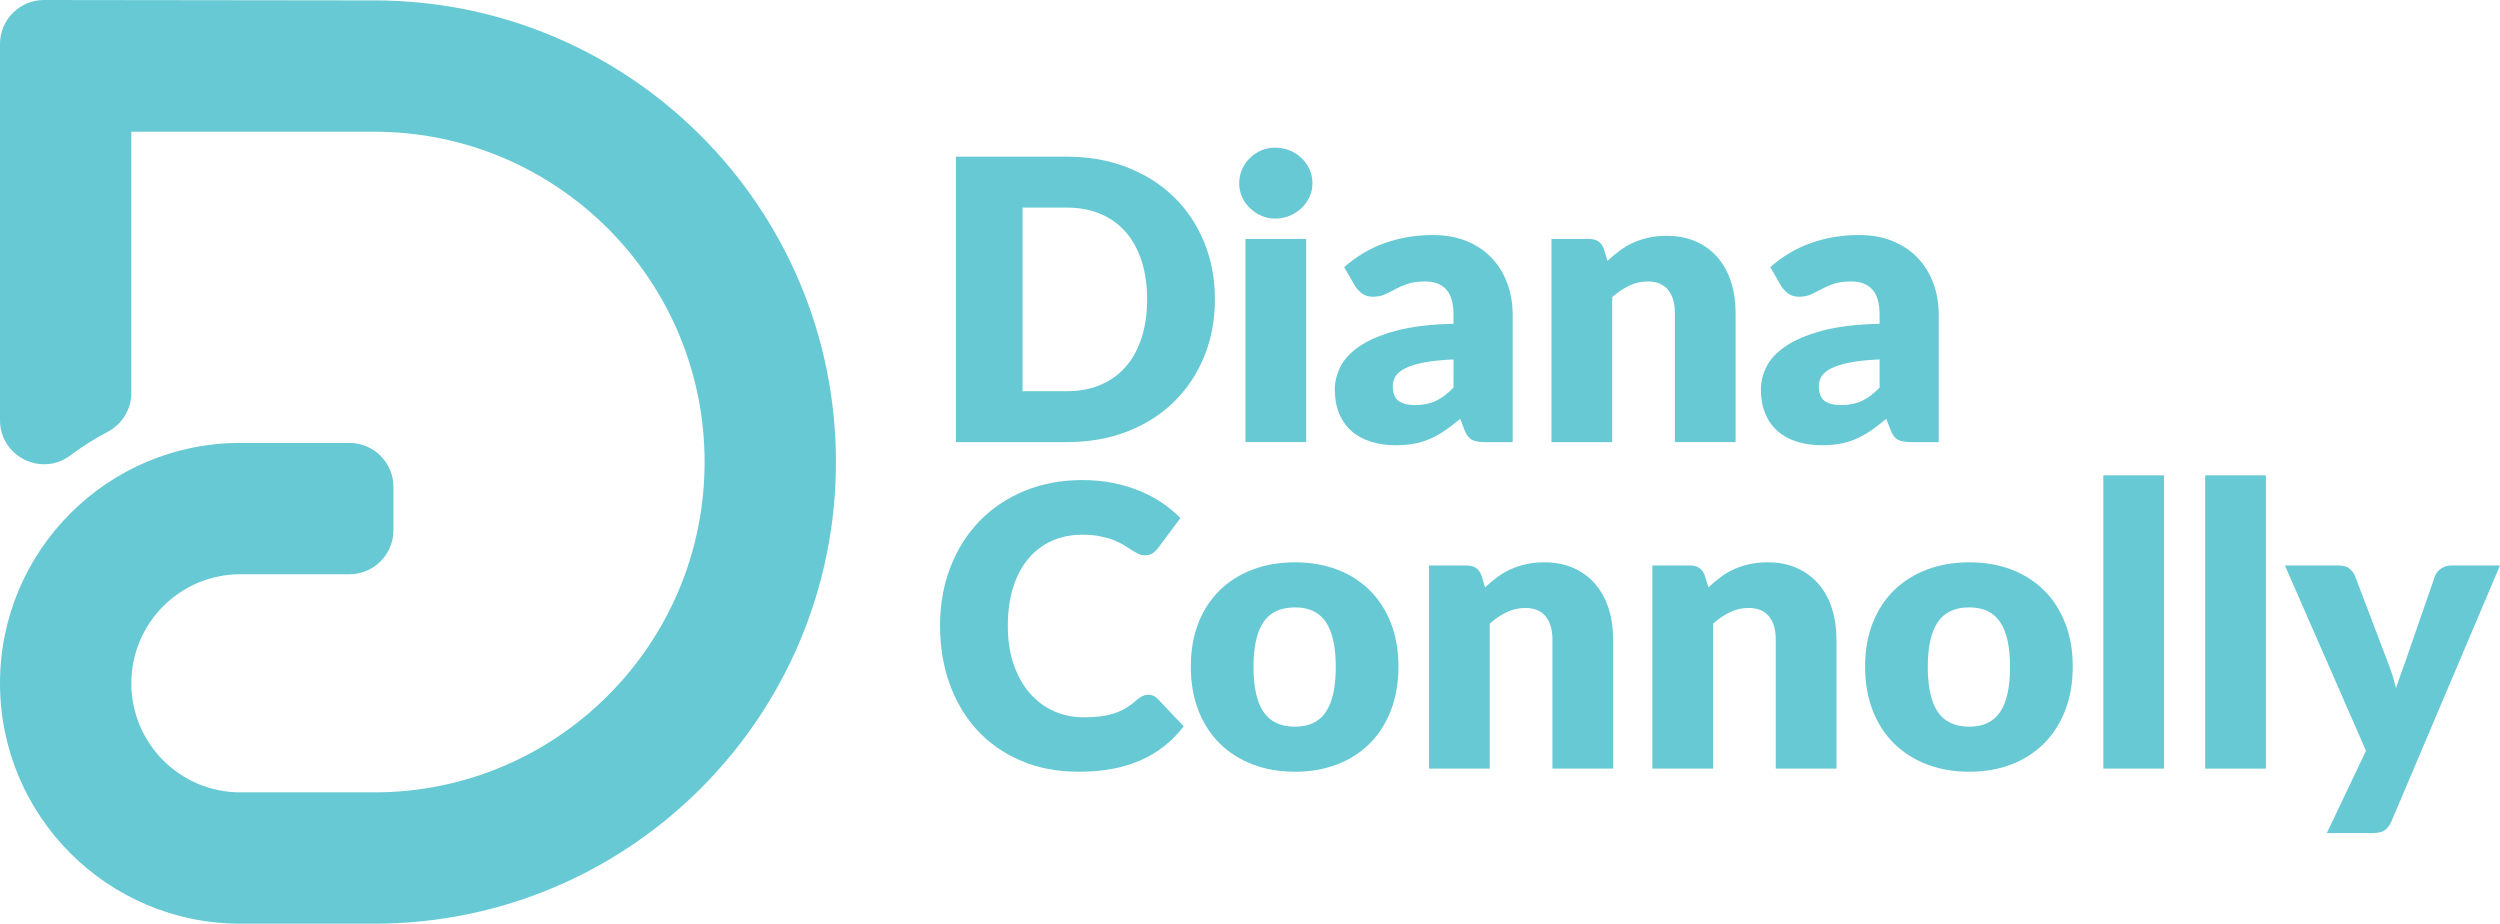 <svg xmlns="http://www.w3.org/2000/svg" xmlns:xlink="http://www.w3.org/1999/xlink" id="Layer_1" width="306.276" height="113.162" x="0" y="0" enable-background="new 0 0 306.276 113.162" version="1.1" viewBox="0 0 306.276 113.162" xml:space="preserve"><g><path fill="#67C9D3" d="M13.213,52.891c-1.616,0.851-3.142,1.814-4.604,2.907C5.057,58.451,0,55.915,0,51.482 c0-15.365,0-30.73,0-46.096C0,2.411,2.413,0,5.388,0c13.489,0.017,26.978,0.033,40.467,0.05c31.235,0,56.555,25.322,56.555,56.556 c0,31.235-25.321,56.556-56.556,56.556c-5.468,0-10.936,0-16.404,0C13.185,113.162,0,99.976,0,83.712 c0-16.266,13.185-29.45,29.45-29.45c4.454,0,8.907,0,13.361,0c2.975,0,5.387,2.412,5.387,5.386c0,1.773,0,3.545,0,5.316 c0,2.975-2.412,5.387-5.387,5.387c-4.454,0-8.907,0-13.361,0c-7.379,0-13.361,5.982-13.361,13.361s5.982,13.361,13.361,13.361 c5.468,0,10.936,0,16.404,0c22.35,0,40.467-18.119,40.467-40.468c0-22.35-18.118-40.467-40.467-40.467c-9.921,0-19.843,0-29.765,0 c0,10.662,0,21.325,0,31.987C16.089,50.125,14.982,51.959,13.213,52.891z"/><g><path fill="#67C9D3" d="M148.838,36.667c0,2.528-0.436,4.86-1.308,6.996c-0.873,2.136-2.1,3.984-3.684,5.544 s-3.492,2.776-5.724,3.648c-2.232,0.873-4.708,1.308-7.428,1.308H117.11V19.195h13.584c2.72,0,5.196,0.44,7.428,1.32 s4.14,2.096,5.724,3.648c1.584,1.552,2.812,3.396,3.684,5.532C148.402,31.831,148.838,34.155,148.838,36.667z M140.534,36.667 c0-1.728-0.224-3.288-0.672-4.68c-0.448-1.392-1.092-2.572-1.932-3.54c-0.84-0.968-1.868-1.712-3.084-2.232 c-1.216-0.52-2.601-0.78-4.152-0.78h-5.424v22.488h5.424c1.552,0,2.936-0.26,4.152-0.78c1.216-0.52,2.244-1.264,3.084-2.232 c0.84-0.968,1.484-2.148,1.932-3.54C140.31,39.979,140.534,38.411,140.534,36.667z"/><path fill="#67C9D3" d="M160.79,22.458c0,0.592-0.12,1.148-0.36,1.668c-0.24,0.52-0.568,0.976-0.984,1.368s-0.9,0.704-1.452,0.936 c-0.552,0.232-1.14,0.348-1.764,0.348c-0.608,0-1.176-0.116-1.704-0.348c-0.528-0.232-0.996-0.544-1.404-0.936 s-0.729-0.848-0.96-1.368c-0.232-0.52-0.348-1.076-0.348-1.668c0-0.608,0.116-1.176,0.348-1.704 c0.231-0.528,0.552-0.992,0.96-1.392s0.876-0.712,1.404-0.936c0.528-0.224,1.096-0.336,1.704-0.336 c0.624,0,1.212,0.112,1.764,0.336c0.552,0.224,1.036,0.536,1.452,0.936s0.744,0.864,0.984,1.392 C160.67,21.283,160.79,21.851,160.79,22.458z M160.022,29.274v24.888h-7.44V29.274H160.022z"/><path fill="#67C9D3" d="M164.677,32.73c1.504-1.328,3.172-2.316,5.004-2.964c1.832-0.648,3.795-0.972,5.892-0.972 c1.504,0,2.86,0.244,4.069,0.732c1.207,0.488,2.231,1.168,3.071,2.04c0.841,0.873,1.483,1.908,1.933,3.108 c0.447,1.2,0.672,2.512,0.672,3.936v15.552h-3.408c-0.705,0-1.236-0.096-1.596-0.288c-0.36-0.192-0.66-0.592-0.9-1.2l-0.528-1.368 c-0.624,0.528-1.224,0.992-1.8,1.392s-1.172,0.74-1.788,1.02s-1.272,0.488-1.968,0.624c-0.696,0.136-1.468,0.204-2.316,0.204 c-1.136,0-2.168-0.148-3.096-0.444c-0.928-0.296-1.716-0.732-2.364-1.308c-0.648-0.576-1.148-1.292-1.5-2.148 c-0.353-0.855-0.528-1.844-0.528-2.964c0-0.896,0.224-1.804,0.672-2.724c0.448-0.92,1.224-1.76,2.328-2.52 c1.104-0.76,2.592-1.396,4.464-1.908c1.872-0.512,4.232-0.8,7.081-0.864v-1.056c0-1.456-0.301-2.508-0.9-3.156 s-1.452-0.972-2.556-0.972c-0.88,0-1.6,0.096-2.16,0.288c-0.561,0.192-1.06,0.408-1.5,0.648c-0.44,0.24-0.868,0.456-1.284,0.648 c-0.416,0.192-0.912,0.288-1.488,0.288c-0.512,0-0.944-0.128-1.296-0.384s-0.64-0.56-0.864-0.912L164.677,32.73z M178.07,44.035 c-1.488,0.064-2.712,0.192-3.672,0.384c-0.96,0.192-1.72,0.432-2.28,0.72c-0.561,0.288-0.948,0.616-1.164,0.984 c-0.216,0.368-0.324,0.768-0.324,1.2c0,0.848,0.232,1.444,0.696,1.788c0.464,0.344,1.144,0.516,2.04,0.516 c0.96,0,1.8-0.168,2.52-0.504s1.448-0.88,2.185-1.632V44.035z"/><path fill="#67C9D3" d="M196.933,31.962c0.48-0.448,0.977-0.864,1.488-1.248c0.512-0.384,1.06-0.708,1.645-0.972 c0.584-0.264,1.215-0.472,1.896-0.624c0.68-0.152,1.419-0.228,2.22-0.228c1.359,0,2.564,0.236,3.612,0.708 c1.048,0.472,1.932,1.128,2.651,1.968c0.721,0.84,1.264,1.84,1.633,3c0.367,1.161,0.552,2.42,0.552,3.78v15.816h-7.44V38.347 c0-1.216-0.279-2.164-0.84-2.844c-0.561-0.68-1.384-1.02-2.472-1.02c-0.815,0-1.581,0.172-2.292,0.516 c-0.713,0.344-1.404,0.812-2.076,1.404v17.76h-7.439V29.274h4.607c0.928,0,1.536,0.417,1.824,1.248L196.933,31.962z"/><path fill="#67C9D3" d="M216.876,32.73c1.504-1.328,3.172-2.316,5.004-2.964s3.796-0.972,5.893-0.972 c1.504,0,2.859,0.244,4.068,0.732c1.207,0.488,2.231,1.168,3.071,2.04c0.841,0.873,1.483,1.908,1.933,3.108 c0.447,1.2,0.672,2.512,0.672,3.936v15.552h-3.408c-0.705,0-1.236-0.096-1.596-0.288c-0.36-0.192-0.66-0.592-0.9-1.2l-0.528-1.368 c-0.624,0.528-1.224,0.992-1.8,1.392s-1.172,0.74-1.788,1.02s-1.272,0.488-1.968,0.624c-0.696,0.136-1.469,0.204-2.316,0.204 c-1.136,0-2.168-0.148-3.096-0.444s-1.716-0.732-2.363-1.308c-0.648-0.576-1.148-1.292-1.5-2.148 c-0.354-0.855-0.529-1.844-0.529-2.964c0-0.896,0.225-1.804,0.672-2.724c0.448-0.92,1.225-1.76,2.328-2.52 c1.104-0.76,2.593-1.396,4.465-1.908c1.871-0.512,4.231-0.8,7.08-0.864v-1.056c0-1.456-0.301-2.508-0.9-3.156 s-1.452-0.972-2.557-0.972c-0.879,0-1.6,0.096-2.159,0.288c-0.561,0.192-1.06,0.408-1.5,0.648c-0.44,0.24-0.868,0.456-1.284,0.648 c-0.416,0.192-0.912,0.288-1.488,0.288c-0.512,0-0.943-0.128-1.296-0.384s-0.64-0.56-0.864-0.912L216.876,32.73z M230.269,44.035 c-1.488,0.064-2.713,0.192-3.672,0.384c-0.961,0.192-1.721,0.432-2.28,0.72c-0.561,0.288-0.948,0.616-1.164,0.984 c-0.216,0.368-0.324,0.768-0.324,1.2c0,0.848,0.231,1.444,0.696,1.788c0.464,0.344,1.144,0.516,2.039,0.516 c0.961,0,1.801-0.168,2.521-0.504s1.448-0.88,2.185-1.632V44.035z"/><path fill="#67C9D3" d="M140.678,85.115c0.192,0,0.384,0.035,0.576,0.107c0.192,0.072,0.376,0.197,0.552,0.373l3.216,3.383 c-1.408,1.841-3.172,3.229-5.292,4.164c-2.12,0.937-4.628,1.404-7.524,1.404c-2.656,0-5.036-0.451-7.14-1.355 s-3.888-2.152-5.352-3.744c-1.464-1.592-2.588-3.48-3.372-5.664c-0.784-2.184-1.176-4.557-1.176-7.116 c0-2.607,0.424-5.004,1.272-7.188c0.848-2.184,2.04-4.067,3.576-5.651s3.375-2.815,5.52-3.696c2.144-0.879,4.503-1.32,7.08-1.32 c1.312,0,2.547,0.117,3.708,0.349c1.16,0.231,2.244,0.552,3.252,0.96c1.008,0.408,1.936,0.9,2.784,1.477 c0.848,0.575,1.6,1.199,2.256,1.871l-2.736,3.672c-0.176,0.225-0.384,0.429-0.624,0.612c-0.24,0.185-0.576,0.276-1.008,0.276 c-0.288,0-0.56-0.064-0.816-0.192c-0.256-0.128-0.528-0.284-0.816-0.468c-0.288-0.184-0.604-0.385-0.948-0.6 c-0.344-0.217-0.752-0.416-1.224-0.601c-0.472-0.184-1.024-0.34-1.656-0.468c-0.632-0.128-1.372-0.191-2.22-0.191 c-1.344,0-2.572,0.248-3.684,0.743c-1.112,0.496-2.072,1.22-2.88,2.172s-1.432,2.12-1.872,3.505 c-0.44,1.383-0.66,2.963-0.66,4.739c0,1.792,0.244,3.384,0.732,4.776c0.488,1.392,1.152,2.564,1.992,3.516 c0.84,0.952,1.82,1.676,2.94,2.172c1.12,0.496,2.319,0.744,3.6,0.744c0.736,0,1.408-0.036,2.016-0.107 c0.608-0.072,1.176-0.192,1.704-0.36s1.024-0.392,1.488-0.673c0.464-0.279,0.936-0.635,1.416-1.067 c0.192-0.159,0.4-0.292,0.624-0.396C140.206,85.167,140.438,85.115,140.678,85.115z"/><path fill="#67C9D3" d="M158.654,68.89c1.888,0,3.608,0.297,5.16,0.889s2.884,1.439,3.996,2.544 c1.112,1.104,1.976,2.444,2.592,4.021c0.616,1.576,0.924,3.348,0.924,5.315c0,1.983-0.308,3.772-0.924,5.364 c-0.616,1.592-1.48,2.943-2.592,4.056c-1.112,1.112-2.444,1.968-3.996,2.567c-1.552,0.601-3.272,0.9-5.16,0.9 c-1.904,0-3.636-0.3-5.196-0.9c-1.56-0.6-2.904-1.455-4.032-2.567s-2-2.464-2.616-4.056c-0.616-1.592-0.924-3.381-0.924-5.364 c0-1.968,0.308-3.739,0.924-5.315c0.616-1.576,1.488-2.916,2.616-4.021s2.472-1.952,4.032-2.544S156.75,68.89,158.654,68.89z M158.654,89.027c1.712,0,2.972-0.604,3.78-1.812c0.808-1.207,1.212-3.043,1.212-5.508c0-2.464-0.404-4.296-1.212-5.496 c-0.808-1.199-2.068-1.8-3.78-1.8c-1.76,0-3.048,0.601-3.864,1.8c-0.816,1.2-1.224,3.032-1.224,5.496 c0,2.465,0.408,4.301,1.224,5.508C155.606,88.423,156.894,89.027,158.654,89.027z"/><path fill="#67C9D3" d="M181.933,71.962c0.48-0.447,0.977-0.863,1.488-1.248c0.512-0.384,1.061-0.707,1.645-0.972 s1.216-0.472,1.896-0.624c0.68-0.152,1.419-0.229,2.219-0.229c1.36,0,2.564,0.236,3.613,0.709 c1.047,0.472,1.932,1.127,2.651,1.967c0.72,0.841,1.264,1.841,1.632,3c0.368,1.161,0.553,2.421,0.553,3.781v15.815h-7.44V78.347 c0-1.217-0.28-2.164-0.841-2.845c-0.56-0.68-1.383-1.021-2.471-1.021c-0.816,0-1.581,0.173-2.293,0.517 c-0.712,0.345-1.404,0.812-2.076,1.404v17.76h-7.439V69.275h4.607c0.928,0,1.537,0.416,1.824,1.248L181.933,71.962z"/><path fill="#67C9D3" d="M209.293,71.962c0.479-0.447,0.976-0.863,1.488-1.248c0.512-0.384,1.06-0.707,1.644-0.972 s1.217-0.472,1.896-0.624s1.42-0.229,2.22-0.229c1.36,0,2.563,0.236,3.612,0.709c1.048,0.472,1.932,1.127,2.652,1.967 c0.72,0.841,1.264,1.841,1.631,3c0.369,1.161,0.553,2.421,0.553,3.781v15.815h-7.439V78.347c0-1.217-0.281-2.164-0.841-2.845 c-0.56-0.68-1.384-1.021-2.472-1.021c-0.816,0-1.58,0.173-2.292,0.517c-0.712,0.345-1.404,0.812-2.076,1.404v17.76h-7.44V69.275 h4.608c0.928,0,1.536,0.416,1.824,1.248L209.293,71.962z"/><path fill="#67C9D3" d="M241.261,68.89c1.888,0,3.607,0.297,5.16,0.889c1.551,0.592,2.883,1.439,3.996,2.544 c1.111,1.104,1.976,2.444,2.592,4.021c0.615,1.576,0.924,3.348,0.924,5.315c0,1.983-0.309,3.772-0.924,5.364 c-0.616,1.592-1.48,2.943-2.592,4.056c-1.113,1.112-2.445,1.968-3.996,2.567c-1.553,0.601-3.272,0.9-5.16,0.9 c-1.904,0-3.637-0.3-5.196-0.9c-1.56-0.6-2.903-1.455-4.032-2.567c-1.127-1.112-2-2.464-2.615-4.056 c-0.617-1.592-0.924-3.381-0.924-5.364c0-1.968,0.307-3.739,0.924-5.315c0.615-1.576,1.488-2.916,2.615-4.021 c1.129-1.104,2.473-1.952,4.032-2.544S239.357,68.89,241.261,68.89z M241.261,89.027c1.712,0,2.972-0.604,3.779-1.812 c0.809-1.207,1.213-3.043,1.213-5.508c0-2.464-0.404-4.296-1.213-5.496c-0.808-1.199-2.067-1.8-3.779-1.8 c-1.76,0-3.049,0.601-3.864,1.8c-0.815,1.2-1.224,3.032-1.224,5.496c0,2.465,0.408,4.301,1.224,5.508 C238.212,88.423,239.501,89.027,241.261,89.027z"/><path fill="#67C9D3" d="M265.117,58.234v35.929h-7.439V58.234H265.117z"/><path fill="#67C9D3" d="M277.596,58.234v35.929h-7.44V58.234H277.596z"/><path fill="#67C9D3" d="M306.276,69.275l-13.296,31.344c-0.225,0.496-0.496,0.859-0.816,1.092s-0.832,0.348-1.535,0.348h-5.568 l4.8-10.08l-9.937-22.703h6.576c0.576,0,1.02,0.128,1.332,0.384s0.54,0.56,0.684,0.912l4.08,10.728 c0.385,0.977,0.696,1.977,0.937,3c0.176-0.512,0.352-1.023,0.528-1.535c0.176-0.513,0.359-1.017,0.552-1.513l3.696-10.68 c0.144-0.368,0.399-0.676,0.768-0.925c0.367-0.247,0.768-0.371,1.2-0.371H306.276z"/></g></g></svg>